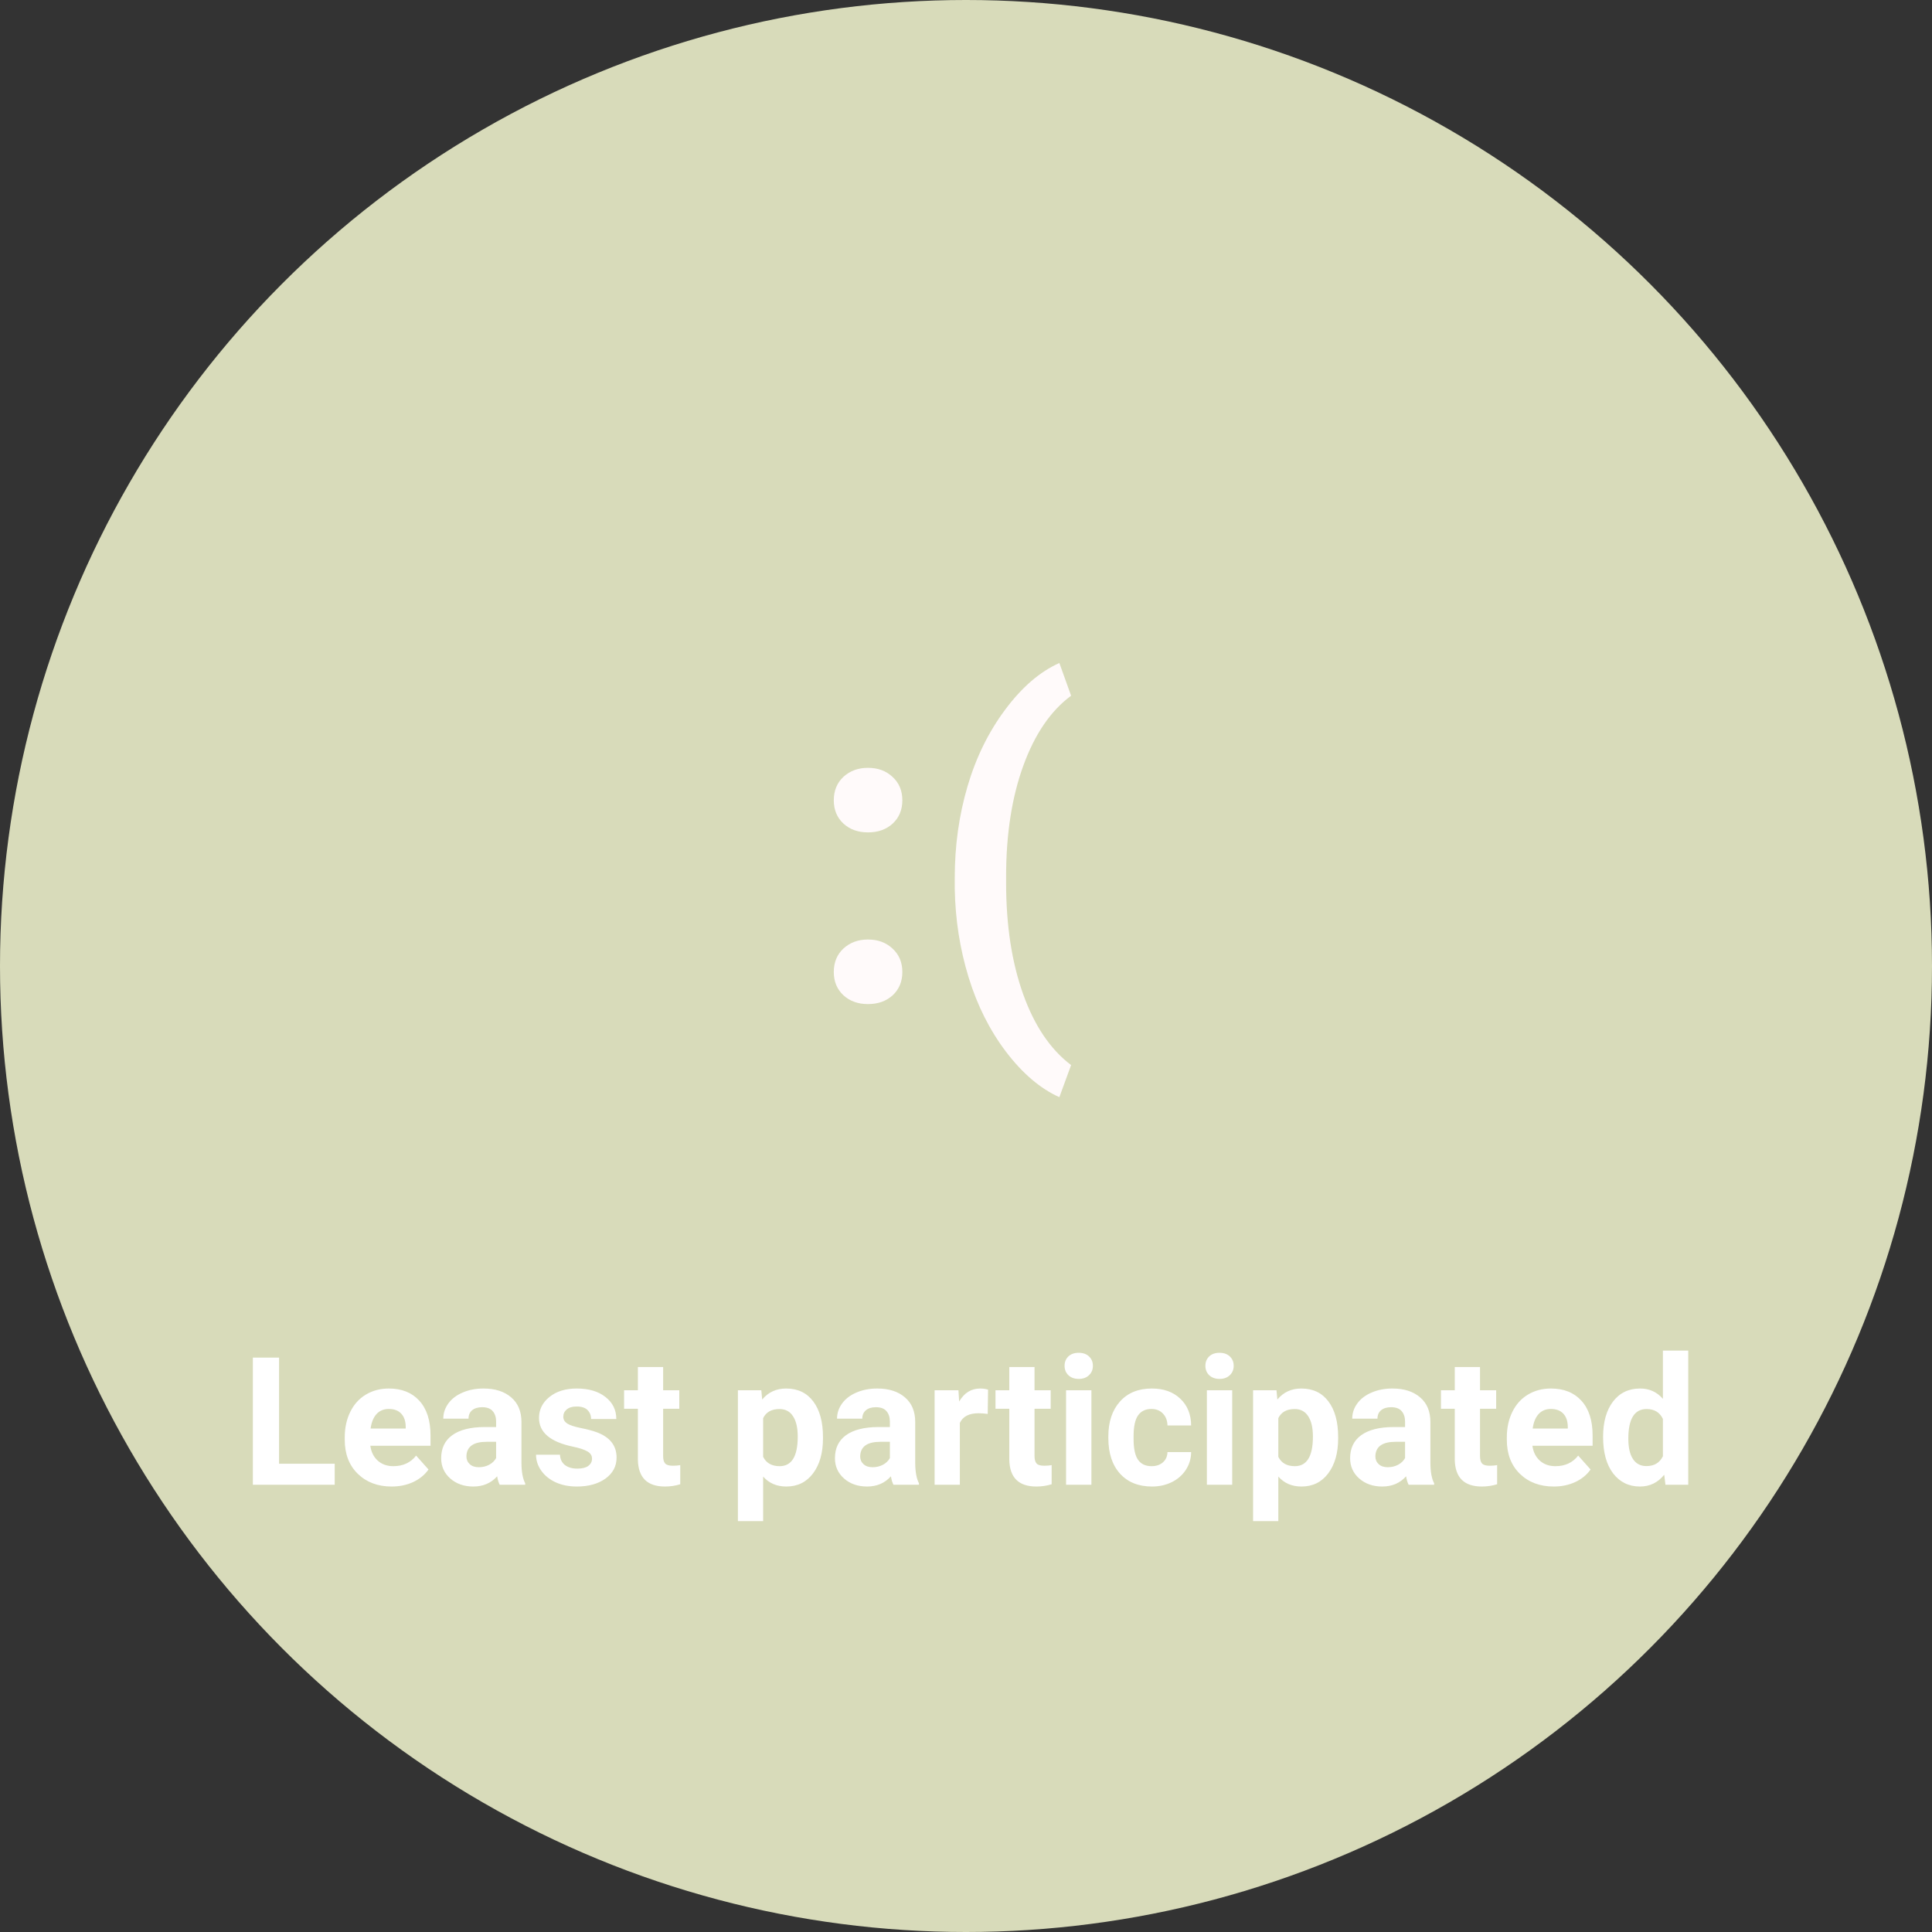 <svg width="216" height="216" viewBox="0 0 216 216" fill="none" xmlns="http://www.w3.org/2000/svg">
<rect x="0" y="0" width="216" height="216" fill="#333333" stroke="none"/>
<circle cx="108" cy="108" r="108" fill="#D8DBBA"/>
<path d="M31.199 163.646H37.42V166H28.27V151.781H31.199V163.646ZM43.787 166.195C42.238 166.195 40.975 165.72 39.998 164.77C39.028 163.819 38.543 162.553 38.543 160.971V160.697C38.543 159.636 38.748 158.689 39.158 157.855C39.568 157.016 40.148 156.371 40.897 155.922C41.652 155.466 42.511 155.238 43.475 155.238C44.92 155.238 46.056 155.694 46.883 156.605C47.716 157.517 48.133 158.809 48.133 160.482V161.635H41.404C41.495 162.325 41.769 162.878 42.225 163.295C42.687 163.712 43.27 163.92 43.973 163.92C45.06 163.92 45.91 163.526 46.522 162.738L47.908 164.291C47.485 164.89 46.912 165.359 46.19 165.697C45.467 166.029 44.666 166.195 43.787 166.195ZM43.465 157.523C42.905 157.523 42.449 157.712 42.098 158.09C41.753 158.467 41.531 159.008 41.434 159.711H45.359V159.486C45.346 158.861 45.177 158.38 44.852 158.041C44.526 157.696 44.064 157.523 43.465 157.523ZM55.867 166C55.737 165.746 55.643 165.43 55.584 165.053C54.9 165.814 54.012 166.195 52.918 166.195C51.883 166.195 51.023 165.896 50.34 165.297C49.663 164.698 49.324 163.943 49.324 163.031C49.324 161.911 49.738 161.052 50.565 160.453C51.398 159.854 52.599 159.551 54.168 159.545H55.467V158.939C55.467 158.451 55.34 158.061 55.086 157.768C54.839 157.475 54.445 157.328 53.904 157.328C53.429 157.328 53.055 157.442 52.781 157.67C52.514 157.898 52.381 158.21 52.381 158.607H49.559C49.559 157.995 49.747 157.429 50.125 156.908C50.503 156.387 51.036 155.98 51.727 155.688C52.417 155.388 53.191 155.238 54.051 155.238C55.353 155.238 56.385 155.567 57.147 156.225C57.915 156.876 58.299 157.794 58.299 158.979V163.559C58.305 164.561 58.445 165.32 58.719 165.834V166H55.867ZM53.533 164.037C53.95 164.037 54.334 163.946 54.685 163.764C55.037 163.575 55.297 163.324 55.467 163.012V161.195H54.412C52.999 161.195 52.247 161.684 52.156 162.66L52.147 162.826C52.147 163.178 52.27 163.467 52.518 163.695C52.765 163.923 53.103 164.037 53.533 164.037ZM66.189 163.08C66.189 162.735 66.017 162.465 65.672 162.27C65.333 162.068 64.787 161.889 64.031 161.732C61.518 161.205 60.262 160.137 60.262 158.529C60.262 157.592 60.649 156.811 61.424 156.186C62.205 155.554 63.224 155.238 64.481 155.238C65.822 155.238 66.893 155.554 67.693 156.186C68.501 156.817 68.904 157.637 68.904 158.646H66.082C66.082 158.243 65.952 157.911 65.691 157.65C65.431 157.383 65.024 157.25 64.471 157.25C63.995 157.25 63.628 157.357 63.367 157.572C63.107 157.787 62.977 158.061 62.977 158.393C62.977 158.705 63.123 158.959 63.416 159.154C63.715 159.343 64.217 159.509 64.92 159.652C65.623 159.789 66.216 159.945 66.697 160.121C68.188 160.668 68.934 161.615 68.934 162.963C68.934 163.926 68.52 164.708 67.693 165.307C66.867 165.899 65.799 166.195 64.49 166.195C63.605 166.195 62.817 166.039 62.127 165.727C61.443 165.408 60.906 164.975 60.516 164.428C60.125 163.874 59.93 163.279 59.93 162.641H62.605C62.632 163.142 62.817 163.526 63.162 163.793C63.507 164.06 63.969 164.193 64.549 164.193C65.089 164.193 65.496 164.092 65.769 163.891C66.049 163.682 66.189 163.412 66.189 163.08ZM74.139 152.836V155.434H75.945V157.504H74.139V162.777C74.139 163.168 74.213 163.448 74.363 163.617C74.513 163.786 74.799 163.871 75.223 163.871C75.535 163.871 75.812 163.848 76.053 163.803V165.941C75.499 166.111 74.93 166.195 74.344 166.195C72.365 166.195 71.356 165.196 71.316 163.197V157.504H69.773V155.434H71.316V152.836H74.139ZM92.01 160.814C92.01 162.442 91.639 163.747 90.897 164.73C90.161 165.707 89.165 166.195 87.908 166.195C86.841 166.195 85.978 165.824 85.32 165.082V170.062H82.498V155.434H85.115L85.213 156.469C85.897 155.648 86.788 155.238 87.889 155.238C89.191 155.238 90.203 155.72 90.926 156.684C91.648 157.647 92.01 158.975 92.01 160.668V160.814ZM89.188 160.609C89.188 159.626 89.012 158.868 88.66 158.334C88.315 157.8 87.811 157.533 87.147 157.533C86.261 157.533 85.652 157.872 85.32 158.549V162.875C85.665 163.572 86.281 163.92 87.166 163.92C88.514 163.92 89.188 162.816 89.188 160.609ZM99.891 166C99.76 165.746 99.666 165.43 99.607 165.053C98.924 165.814 98.035 166.195 96.941 166.195C95.906 166.195 95.047 165.896 94.363 165.297C93.686 164.698 93.348 163.943 93.348 163.031C93.348 161.911 93.761 161.052 94.588 160.453C95.421 159.854 96.622 159.551 98.191 159.545H99.49V158.939C99.49 158.451 99.363 158.061 99.109 157.768C98.862 157.475 98.468 157.328 97.928 157.328C97.453 157.328 97.078 157.442 96.805 157.67C96.538 157.898 96.404 158.21 96.404 158.607H93.582C93.582 157.995 93.771 157.429 94.148 156.908C94.526 156.387 95.06 155.98 95.75 155.688C96.44 155.388 97.215 155.238 98.074 155.238C99.376 155.238 100.408 155.567 101.17 156.225C101.938 156.876 102.322 157.794 102.322 158.979V163.559C102.329 164.561 102.469 165.32 102.742 165.834V166H99.891ZM97.557 164.037C97.973 164.037 98.357 163.946 98.709 163.764C99.061 163.575 99.321 163.324 99.49 163.012V161.195H98.436C97.023 161.195 96.271 161.684 96.18 162.66L96.17 162.826C96.17 163.178 96.294 163.467 96.541 163.695C96.788 163.923 97.127 164.037 97.557 164.037ZM110.428 158.08C110.044 158.028 109.705 158.002 109.412 158.002C108.344 158.002 107.645 158.363 107.312 159.086V166H104.49V155.434H107.156L107.234 156.693C107.801 155.723 108.585 155.238 109.588 155.238C109.9 155.238 110.193 155.281 110.467 155.365L110.428 158.08ZM115.662 152.836V155.434H117.469V157.504H115.662V162.777C115.662 163.168 115.737 163.448 115.887 163.617C116.036 163.786 116.323 163.871 116.746 163.871C117.059 163.871 117.335 163.848 117.576 163.803V165.941C117.023 166.111 116.453 166.195 115.867 166.195C113.888 166.195 112.879 165.196 112.84 163.197V157.504H111.297V155.434H112.84V152.836H115.662ZM122.02 166H119.188V155.434H122.02V166ZM119.021 152.699C119.021 152.276 119.161 151.928 119.441 151.654C119.728 151.381 120.115 151.244 120.604 151.244C121.085 151.244 121.469 151.381 121.756 151.654C122.042 151.928 122.186 152.276 122.186 152.699C122.186 153.129 122.039 153.48 121.746 153.754C121.46 154.027 121.079 154.164 120.604 154.164C120.128 154.164 119.744 154.027 119.451 153.754C119.165 153.48 119.021 153.129 119.021 152.699ZM128.748 163.92C129.269 163.92 129.692 163.777 130.018 163.49C130.343 163.204 130.512 162.823 130.525 162.348H133.172C133.165 163.064 132.97 163.721 132.586 164.32C132.202 164.913 131.674 165.375 131.004 165.707C130.34 166.033 129.604 166.195 128.797 166.195C127.286 166.195 126.095 165.717 125.223 164.76C124.35 163.796 123.914 162.468 123.914 160.775V160.59C123.914 158.962 124.347 157.663 125.213 156.693C126.079 155.723 127.267 155.238 128.777 155.238C130.099 155.238 131.157 155.616 131.951 156.371C132.752 157.12 133.159 158.119 133.172 159.369H130.525C130.512 158.822 130.343 158.38 130.018 158.041C129.692 157.696 129.262 157.523 128.729 157.523C128.071 157.523 127.573 157.764 127.234 158.246C126.902 158.721 126.736 159.496 126.736 160.57V160.863C126.736 161.951 126.902 162.732 127.234 163.207C127.566 163.682 128.071 163.92 128.748 163.92ZM137.762 166H134.93V155.434H137.762V166ZM134.764 152.699C134.764 152.276 134.904 151.928 135.184 151.654C135.47 151.381 135.857 151.244 136.346 151.244C136.827 151.244 137.212 151.381 137.498 151.654C137.785 151.928 137.928 152.276 137.928 152.699C137.928 153.129 137.781 153.48 137.488 153.754C137.202 154.027 136.821 154.164 136.346 154.164C135.87 154.164 135.486 154.027 135.193 153.754C134.907 153.48 134.764 153.129 134.764 152.699ZM149.607 160.814C149.607 162.442 149.236 163.747 148.494 164.73C147.758 165.707 146.762 166.195 145.506 166.195C144.438 166.195 143.576 165.824 142.918 165.082V170.062H140.096V155.434H142.713L142.811 156.469C143.494 155.648 144.386 155.238 145.486 155.238C146.788 155.238 147.801 155.72 148.523 156.684C149.246 157.647 149.607 158.975 149.607 160.668V160.814ZM146.785 160.609C146.785 159.626 146.609 158.868 146.258 158.334C145.913 157.8 145.408 157.533 144.744 157.533C143.859 157.533 143.25 157.872 142.918 158.549V162.875C143.263 163.572 143.878 163.92 144.764 163.92C146.111 163.92 146.785 162.816 146.785 160.609ZM157.488 166C157.358 165.746 157.264 165.43 157.205 165.053C156.521 165.814 155.633 166.195 154.539 166.195C153.504 166.195 152.645 165.896 151.961 165.297C151.284 164.698 150.945 163.943 150.945 163.031C150.945 161.911 151.359 161.052 152.186 160.453C153.019 159.854 154.22 159.551 155.789 159.545H157.088V158.939C157.088 158.451 156.961 158.061 156.707 157.768C156.46 157.475 156.066 157.328 155.525 157.328C155.05 157.328 154.676 157.442 154.402 157.67C154.135 157.898 154.002 158.21 154.002 158.607H151.18C151.18 157.995 151.368 157.429 151.746 156.908C152.124 156.387 152.658 155.98 153.348 155.688C154.038 155.388 154.812 155.238 155.672 155.238C156.974 155.238 158.006 155.567 158.768 156.225C159.536 156.876 159.92 157.794 159.92 158.979V163.559C159.926 164.561 160.066 165.32 160.34 165.834V166H157.488ZM155.154 164.037C155.571 164.037 155.955 163.946 156.307 163.764C156.658 163.575 156.919 163.324 157.088 163.012V161.195H156.033C154.62 161.195 153.868 161.684 153.777 162.66L153.768 162.826C153.768 163.178 153.891 163.467 154.139 163.695C154.386 163.923 154.725 164.037 155.154 164.037ZM165.467 152.836V155.434H167.273V157.504H165.467V162.777C165.467 163.168 165.542 163.448 165.691 163.617C165.841 163.786 166.128 163.871 166.551 163.871C166.863 163.871 167.14 163.848 167.381 163.803V165.941C166.827 166.111 166.258 166.195 165.672 166.195C163.693 166.195 162.684 165.196 162.645 163.197V157.504H161.102V155.434H162.645V152.836H165.467ZM173.709 166.195C172.16 166.195 170.896 165.72 169.92 164.77C168.95 163.819 168.465 162.553 168.465 160.971V160.697C168.465 159.636 168.67 158.689 169.08 157.855C169.49 157.016 170.07 156.371 170.818 155.922C171.574 155.466 172.433 155.238 173.396 155.238C174.842 155.238 175.978 155.694 176.805 156.605C177.638 157.517 178.055 158.809 178.055 160.482V161.635H171.326C171.417 162.325 171.691 162.878 172.146 163.295C172.609 163.712 173.191 163.92 173.895 163.92C174.982 163.92 175.831 163.526 176.443 162.738L177.83 164.291C177.407 164.89 176.834 165.359 176.111 165.697C175.389 166.029 174.588 166.195 173.709 166.195ZM173.387 157.523C172.827 157.523 172.371 157.712 172.02 158.09C171.674 158.467 171.453 159.008 171.355 159.711H175.281V159.486C175.268 158.861 175.099 158.38 174.773 158.041C174.448 157.696 173.986 157.523 173.387 157.523ZM179.227 160.639C179.227 158.992 179.594 157.68 180.33 156.703C181.072 155.727 182.085 155.238 183.367 155.238C184.396 155.238 185.245 155.622 185.916 156.391V151H188.748V166H186.199L186.062 164.877C185.359 165.756 184.454 166.195 183.348 166.195C182.104 166.195 181.105 165.707 180.35 164.73C179.601 163.747 179.227 162.383 179.227 160.639ZM182.049 160.844C182.049 161.833 182.221 162.592 182.566 163.119C182.911 163.646 183.413 163.91 184.07 163.91C184.943 163.91 185.558 163.542 185.916 162.807V158.637C185.564 157.901 184.956 157.533 184.09 157.533C182.729 157.533 182.049 158.637 182.049 160.844Z" fill="white"/>
<path d="M93.219 108.672C93.219 107.594 93.578 106.719 94.297 106.047C95.031 105.375 95.945 105.039 97.039 105.039C98.148 105.039 99.062 105.375 99.781 106.047C100.516 106.719 100.883 107.594 100.883 108.672C100.883 109.734 100.523 110.602 99.805 111.273C99.086 111.93 98.164 112.258 97.039 112.258C95.93 112.258 95.016 111.93 94.297 111.273C93.578 110.602 93.219 109.734 93.219 108.672ZM93.219 89.477C93.219 88.398 93.578 87.523 94.297 86.852C95.031 86.18 95.945 85.844 97.039 85.844C98.148 85.844 99.062 86.18 99.781 86.852C100.516 87.523 100.883 88.398 100.883 89.477C100.883 90.539 100.523 91.406 99.805 92.078C99.086 92.734 98.164 93.062 97.039 93.062C95.93 93.062 95.016 92.734 94.297 92.078C93.578 91.406 93.219 90.539 93.219 89.477ZM106.742 98.125C106.742 94.547 107.219 91.141 108.172 87.906C109.125 84.672 110.531 81.812 112.391 79.328C114.25 76.828 116.266 75.094 118.438 74.125L119.75 77.781C117.469 79.469 115.688 82.078 114.406 85.609C113.125 89.141 112.484 93.266 112.484 97.984V98.711C112.484 103.445 113.117 107.586 114.383 111.133C115.648 114.68 117.438 117.328 119.75 119.078L118.438 122.664C116.312 121.711 114.328 120.023 112.484 117.602C110.656 115.195 109.258 112.414 108.289 109.258C107.32 106.102 106.805 102.805 106.742 99.367V98.125Z" fill="#FFFAFA"/>
</svg>
